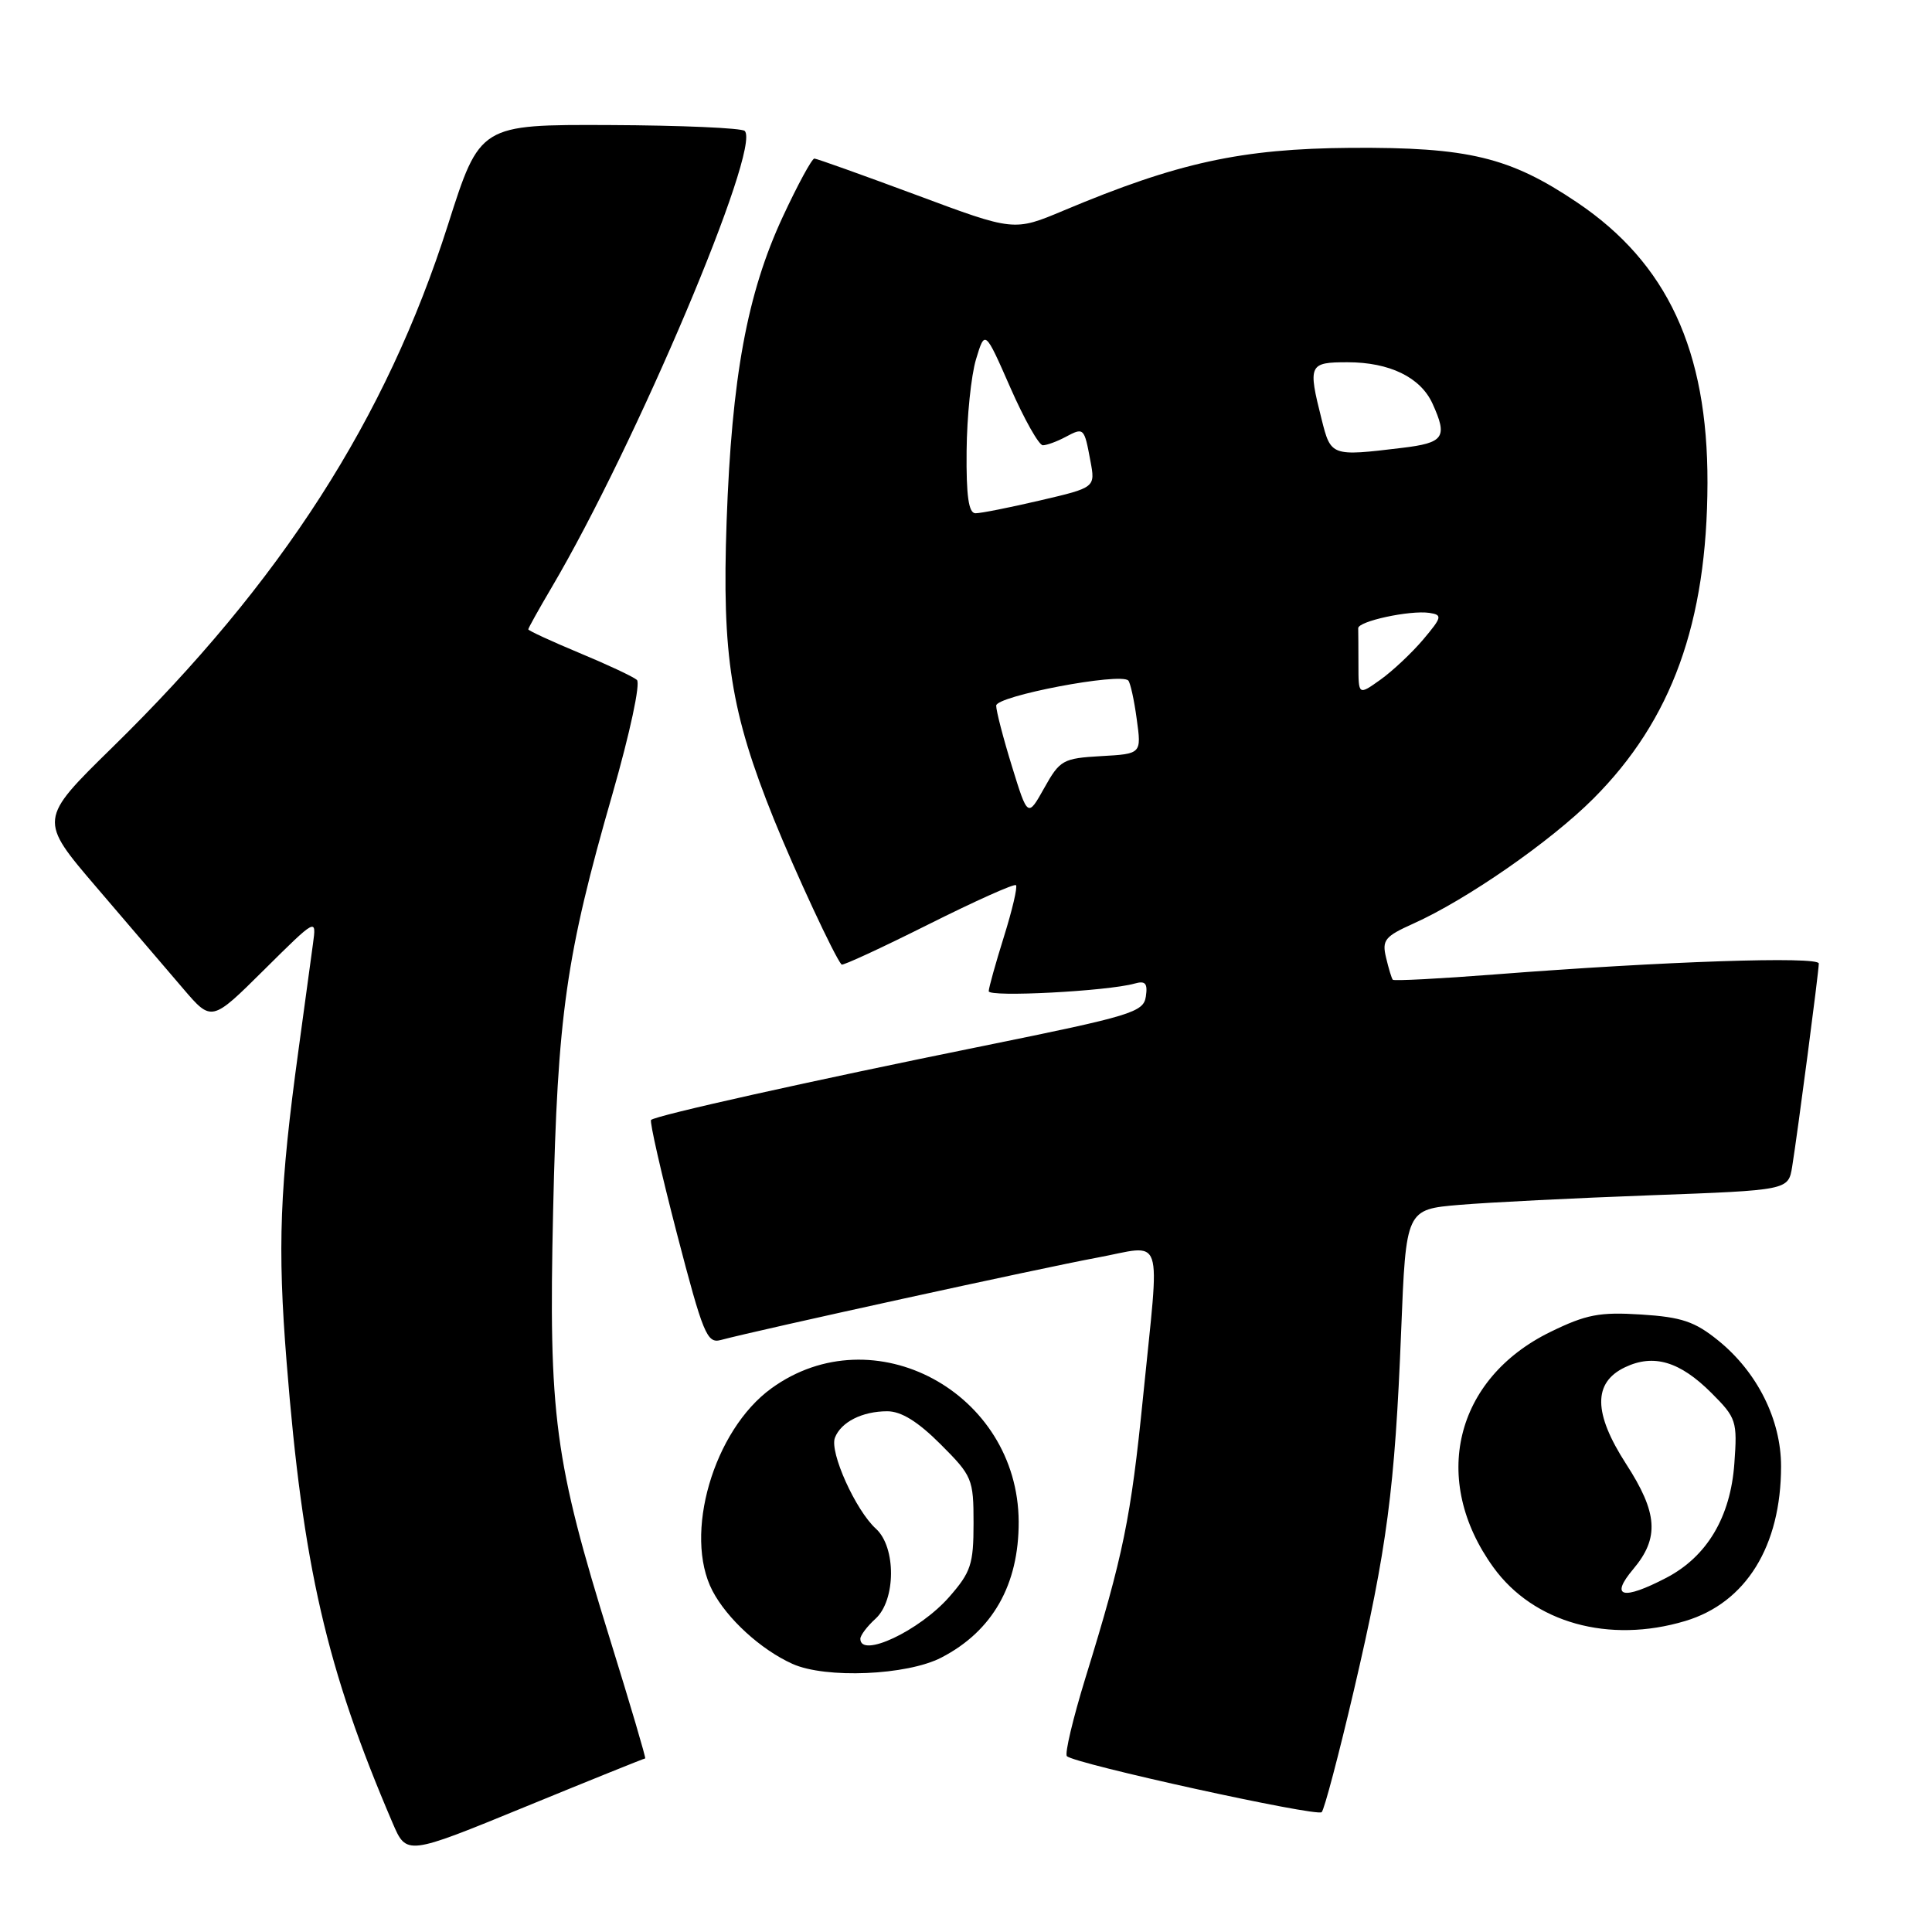 <?xml version="1.0" encoding="UTF-8" standalone="no"?>
<!DOCTYPE svg PUBLIC "-//W3C//DTD SVG 1.1//EN" "http://www.w3.org/Graphics/SVG/1.1/DTD/svg11.dtd" >
<svg xmlns="http://www.w3.org/2000/svg" xmlns:xlink="http://www.w3.org/1999/xlink" version="1.1" viewBox="0 0 256 256">
 <g >
 <path fill="currentColor"
d=" M 85.49 233.00 C 85.62 233.00 83.53 225.91 80.84 217.25 C 73.45 193.46 72.68 187.69 73.29 160.50 C 73.87 134.48 74.99 126.62 81.16 105.19 C 83.48 97.09 84.89 90.53 84.39 90.09 C 83.90 89.66 80.46 88.05 76.75 86.51 C 73.04 84.96 70.00 83.56 70.00 83.39 C 70.00 83.23 71.39 80.73 73.09 77.85 C 84.26 58.90 100.90 19.56 98.68 17.35 C 98.29 16.96 90.24 16.61 80.78 16.57 C 63.59 16.50 63.59 16.50 59.35 29.81 C 51.18 55.47 37.30 77.09 14.87 99.05 C 5.12 108.61 5.12 108.61 12.81 117.60 C 17.04 122.54 22.20 128.57 24.27 131.00 C 28.04 135.41 28.04 135.41 34.99 128.51 C 41.94 121.62 41.94 121.62 41.47 125.06 C 41.22 126.95 40.36 133.22 39.57 139.00 C 37.05 157.37 36.75 165.15 37.98 180.51 C 40.12 207.46 43.26 221.12 52.02 241.55 C 53.87 245.86 53.87 245.86 69.55 239.43 C 78.18 235.89 85.35 233.00 85.49 233.00 Z  M 179.39 224.00 C 183.79 205.17 184.83 197.27 185.66 176.37 C 186.30 160.25 186.30 160.25 193.40 159.65 C 197.31 159.32 208.70 158.75 218.73 158.38 C 236.96 157.71 236.96 157.71 237.47 154.60 C 238.20 150.07 241.00 128.74 241.00 127.67 C 241.00 126.69 220.42 127.38 198.16 129.11 C 190.82 129.68 184.69 130.00 184.55 129.82 C 184.40 129.65 184.00 128.33 183.66 126.89 C 183.10 124.57 183.50 124.08 187.26 122.39 C 194.33 119.22 205.46 111.50 211.13 105.82 C 221.53 95.41 226.20 82.49 226.25 64.00 C 226.29 46.42 220.92 34.86 208.97 26.82 C 200.05 20.81 194.55 19.49 179.00 19.59 C 164.49 19.70 156.08 21.53 140.93 27.90 C 134.36 30.66 134.36 30.66 121.43 25.84 C 114.32 23.20 108.23 21.02 107.91 21.01 C 107.58 21.01 105.69 24.49 103.71 28.75 C 99.00 38.89 96.96 49.98 96.28 69.09 C 95.65 86.93 96.83 94.36 102.54 108.54 C 105.40 115.61 110.58 126.75 111.51 127.81 C 111.67 127.98 116.83 125.59 123.00 122.50 C 129.17 119.41 134.40 117.06 134.62 117.29 C 134.85 117.52 134.13 120.58 133.03 124.10 C 131.93 127.62 131.02 130.88 131.01 131.34 C 131.00 132.16 146.73 131.34 150.33 130.33 C 151.77 129.92 152.09 130.29 151.83 132.05 C 151.52 134.12 149.95 134.60 130.50 138.55 C 107.39 143.23 86.86 147.81 86.27 148.40 C 86.06 148.61 87.60 155.38 89.69 163.44 C 93.16 176.77 93.68 178.05 95.50 177.56 C 100.51 176.22 138.30 167.95 145.25 166.67 C 154.43 164.98 153.69 162.78 151.46 185.11 C 149.85 201.16 148.86 206.03 143.83 222.32 C 142.17 227.72 141.06 232.39 141.37 232.70 C 142.37 233.71 174.48 240.76 175.13 240.12 C 175.48 239.78 177.39 232.53 179.39 224.00 Z  M 124.73 219.64 C 131.52 216.13 135.01 209.99 134.98 201.63 C 134.90 184.50 115.74 174.16 102.22 183.96 C 94.54 189.52 90.52 203.35 94.41 210.80 C 96.35 214.50 100.81 218.58 105.00 220.47 C 109.39 222.45 120.17 222.00 124.73 219.64 Z  M 223.31 214.79 C 231.35 212.38 236.00 204.87 236.00 194.29 C 236.00 188.12 232.85 181.81 227.67 177.62 C 224.57 175.11 222.82 174.52 217.46 174.18 C 211.95 173.83 210.18 174.17 205.43 176.49 C 192.75 182.69 189.51 196.12 197.89 207.69 C 203.21 215.04 213.19 217.82 223.31 214.79 Z  M 134.09 101.55 C 132.94 97.83 132.00 94.21 132.00 93.50 C 132.00 92.22 148.43 89.09 149.50 90.17 C 149.77 90.44 150.28 92.73 150.62 95.27 C 151.26 99.89 151.26 99.89 145.90 100.19 C 140.84 100.48 140.44 100.71 138.37 104.41 C 136.18 108.32 136.18 108.32 134.09 101.55 Z  M 180.00 88.07 C 180.00 85.83 179.98 83.66 179.97 83.25 C 179.92 82.32 186.83 80.83 189.40 81.21 C 191.15 81.48 191.08 81.77 188.58 84.74 C 187.07 86.52 184.53 88.91 182.92 90.06 C 180.00 92.14 180.00 92.14 180.00 88.07 Z  M 128.08 59.75 C 128.12 55.21 128.68 49.75 129.33 47.60 C 130.51 43.70 130.51 43.70 133.87 51.35 C 135.72 55.56 137.66 59.00 138.18 59.00 C 138.70 59.00 140.04 58.51 141.15 57.92 C 143.62 56.60 143.66 56.64 144.48 61.05 C 145.15 64.60 145.15 64.60 137.82 66.31 C 133.80 67.25 129.94 68.02 129.25 68.01 C 128.35 68.00 128.02 65.72 128.08 59.75 Z  M 175.12 55.56 C 173.29 48.31 173.44 48.00 178.55 48.00 C 184.12 48.00 188.22 49.99 189.81 53.47 C 191.85 57.96 191.36 58.68 185.75 59.35 C 176.39 60.48 176.35 60.46 175.12 55.56 Z  M 114.00 217.15 C 114.00 216.69 114.90 215.50 116.00 214.50 C 118.72 212.04 118.76 205.00 116.06 202.56 C 113.38 200.13 109.90 192.42 110.63 190.51 C 111.43 188.43 114.25 187.00 117.57 187.00 C 119.42 187.00 121.63 188.37 124.63 191.37 C 128.83 195.57 129.00 195.97 129.00 201.83 C 129.00 207.28 128.65 208.32 125.77 211.61 C 121.83 216.09 114.00 219.78 114.00 217.15 Z  M 216.41 207.92 C 219.90 203.78 219.67 200.47 215.46 193.97 C 211.12 187.24 211.07 183.20 215.32 181.17 C 219.12 179.36 222.59 180.39 226.78 184.58 C 230.08 187.88 230.22 188.30 229.81 193.93 C 229.30 201.03 226.18 206.26 220.79 209.07 C 214.99 212.09 213.28 211.64 216.41 207.92 Z "/>
</g>
</svg>
